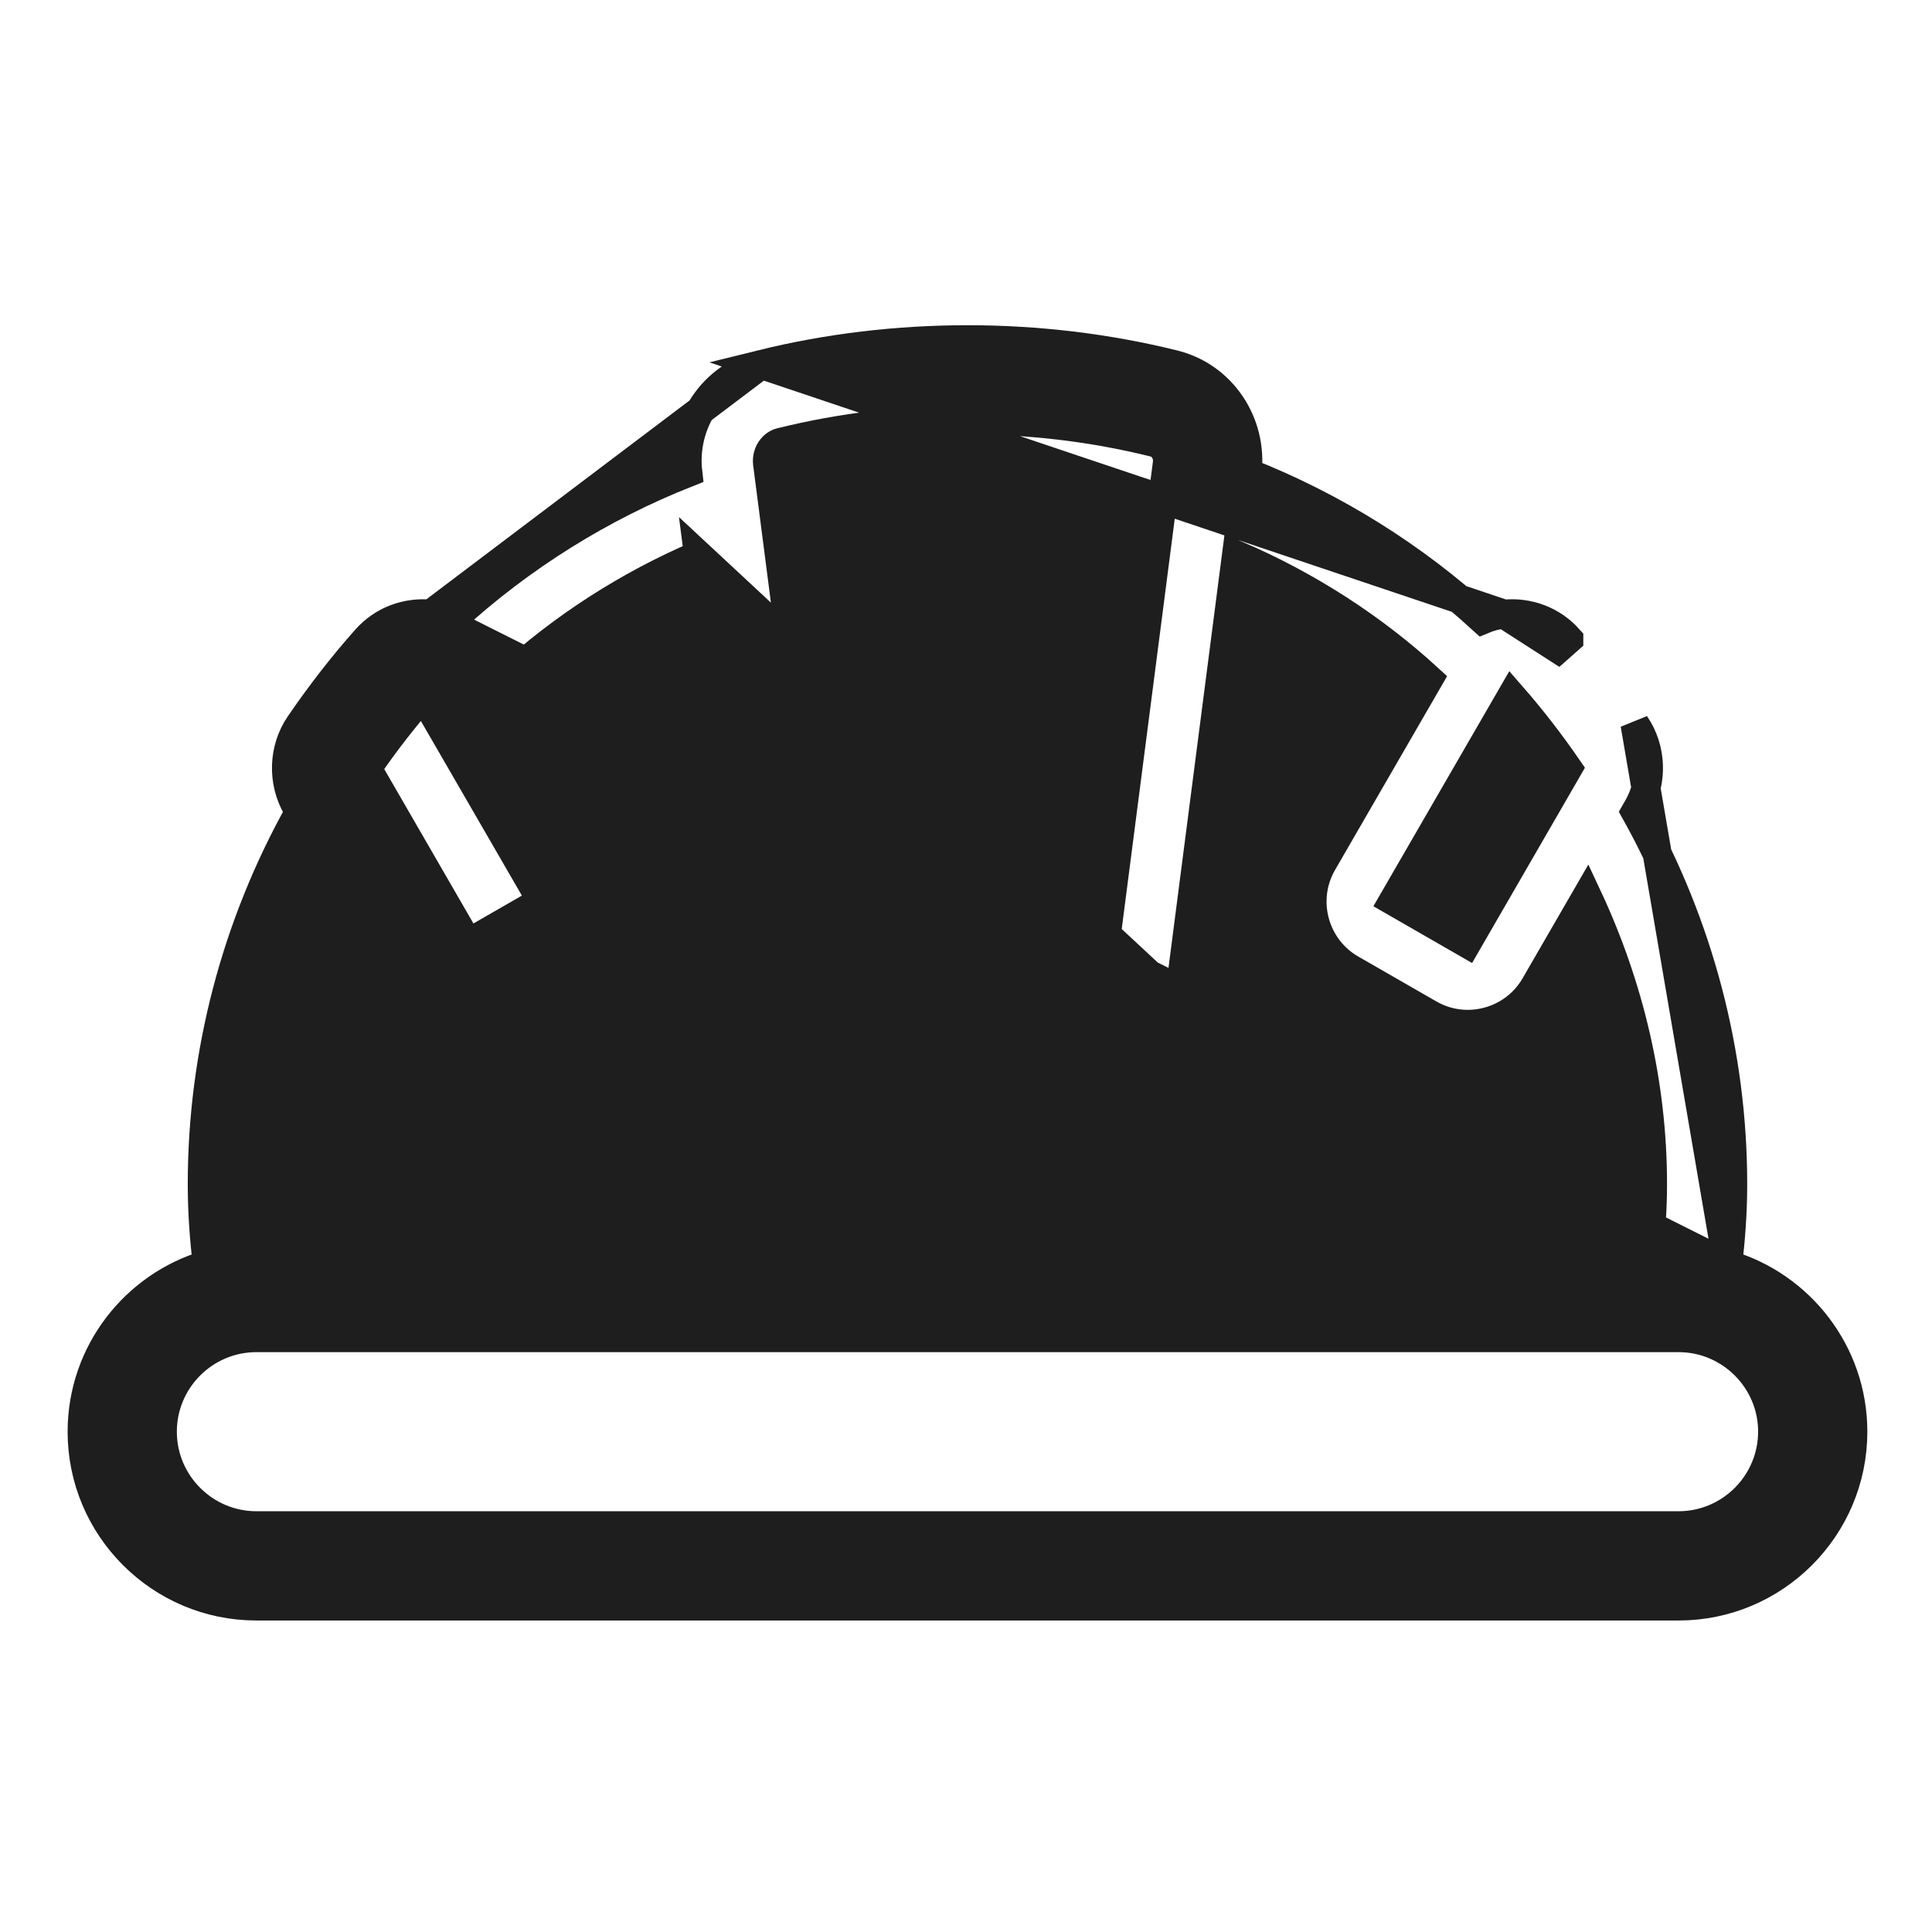 <svg width="60" height="60" viewBox="0 0 60 60" fill="none" xmlns="http://www.w3.org/2000/svg">
<g id="helmet(3) 1">
<path id="Vector" d="M13.379 19.072L13.38 19.072C13.617 19.096 13.84 19.157 14.047 19.244C16.173 17.297 18.664 15.739 21.361 14.675C21.181 13.131 22.146 11.688 23.641 11.319L13.379 19.072ZM13.379 19.072C12.624 18.999 11.883 19.274 11.373 19.849C10.645 20.667 9.955 21.558 9.315 22.492C8.789 23.257 8.758 24.27 9.223 25.077L9.301 25.213C7.329 28.745 6.281 32.721 6.281 36.774C6.281 37.639 6.342 38.469 6.439 39.272C4.195 39.932 2.55 42.007 2.55 44.463C2.55 47.449 4.979 49.876 7.963 49.876H52.129C55.115 49.876 57.542 47.447 57.542 44.463C57.542 42.008 55.897 39.932 53.653 39.272M13.379 19.072L53.653 39.272M21.692 17.237L23.486 31.113L23.486 31.113C23.686 32.649 25.001 33.807 26.55 33.807H33.542C35.09 33.807 36.408 32.652 36.606 31.113L21.692 17.237ZM21.692 17.237C19.498 18.18 17.469 19.484 15.721 21.088L19.023 26.797L19.023 26.797C19.69 27.953 19.288 29.431 18.137 30.096L18.136 30.097L15.712 31.492C15.333 31.71 14.922 31.814 14.512 31.814C13.681 31.814 12.864 31.383 12.418 30.607C12.418 30.606 12.418 30.606 12.418 30.606L10.808 27.821C9.493 30.624 8.773 33.669 8.773 36.774C8.773 37.562 8.828 38.317 8.918 39.05H51.175C51.265 38.317 51.321 37.562 51.321 36.774C51.321 33.669 50.601 30.624 49.286 27.821L47.675 30.607C47.23 31.381 46.413 31.812 45.581 31.812C45.173 31.812 44.759 31.708 44.381 31.489C44.381 31.489 44.381 31.489 44.381 31.489L41.956 30.095L41.955 30.095C40.803 29.429 40.404 27.95 41.07 26.795L41.07 26.795L44.371 21.086C42.623 19.482 40.594 18.178 38.4 17.237L36.606 31.112L21.692 17.237ZM53.653 39.272C53.75 38.47 53.811 37.639 53.811 36.774C53.811 32.723 52.762 28.745 50.791 25.213L50.869 25.077C50.869 25.077 50.869 25.077 50.869 25.077C51.334 24.27 51.302 23.257 50.777 22.493L53.653 39.272ZM46.712 19.072C47.469 18.997 48.212 19.275 48.721 19.849C48.721 19.849 48.721 19.849 48.721 19.85L48.384 20.148L46.712 19.072ZM46.712 19.072C46.475 19.096 46.252 19.157 46.045 19.244C43.919 17.295 41.428 15.737 38.731 14.674C38.91 13.133 37.945 11.688 36.453 11.321C32.302 10.293 27.788 10.294 23.641 11.319L46.712 19.072ZM43.267 27.979L46.947 21.614C47.555 22.31 48.141 23.066 48.69 23.863L45.552 29.293L43.267 27.979ZM48.708 23.832L48.707 23.832L48.708 23.832ZM35.852 13.743L35.853 13.743C36.09 13.801 36.293 14.074 36.251 14.394L34.131 30.797L34.13 30.798C34.093 31.092 33.839 31.317 33.54 31.317H26.548C26.251 31.317 25.995 31.092 25.958 30.798L25.957 30.797L23.837 14.398C23.837 14.398 23.837 14.398 23.837 14.397C23.797 14.072 24.001 13.799 24.24 13.739C26.116 13.274 28.07 13.04 30.045 13.04C32.019 13.04 33.974 13.276 35.852 13.743ZM13.142 21.615L16.823 27.979L14.538 29.293L11.4 23.862C11.945 23.066 12.531 22.312 13.142 21.615ZM52.127 47.383H7.963C6.354 47.383 5.042 46.071 5.042 44.461C5.042 42.854 6.353 41.542 7.963 41.542H52.129C53.738 41.542 55.05 42.853 55.05 44.461C55.048 46.073 53.738 47.383 52.127 47.383Z" fill="#1E1E1E" stroke="#1E1E1E" stroke-width="0.9"/>
</g>
</svg>
